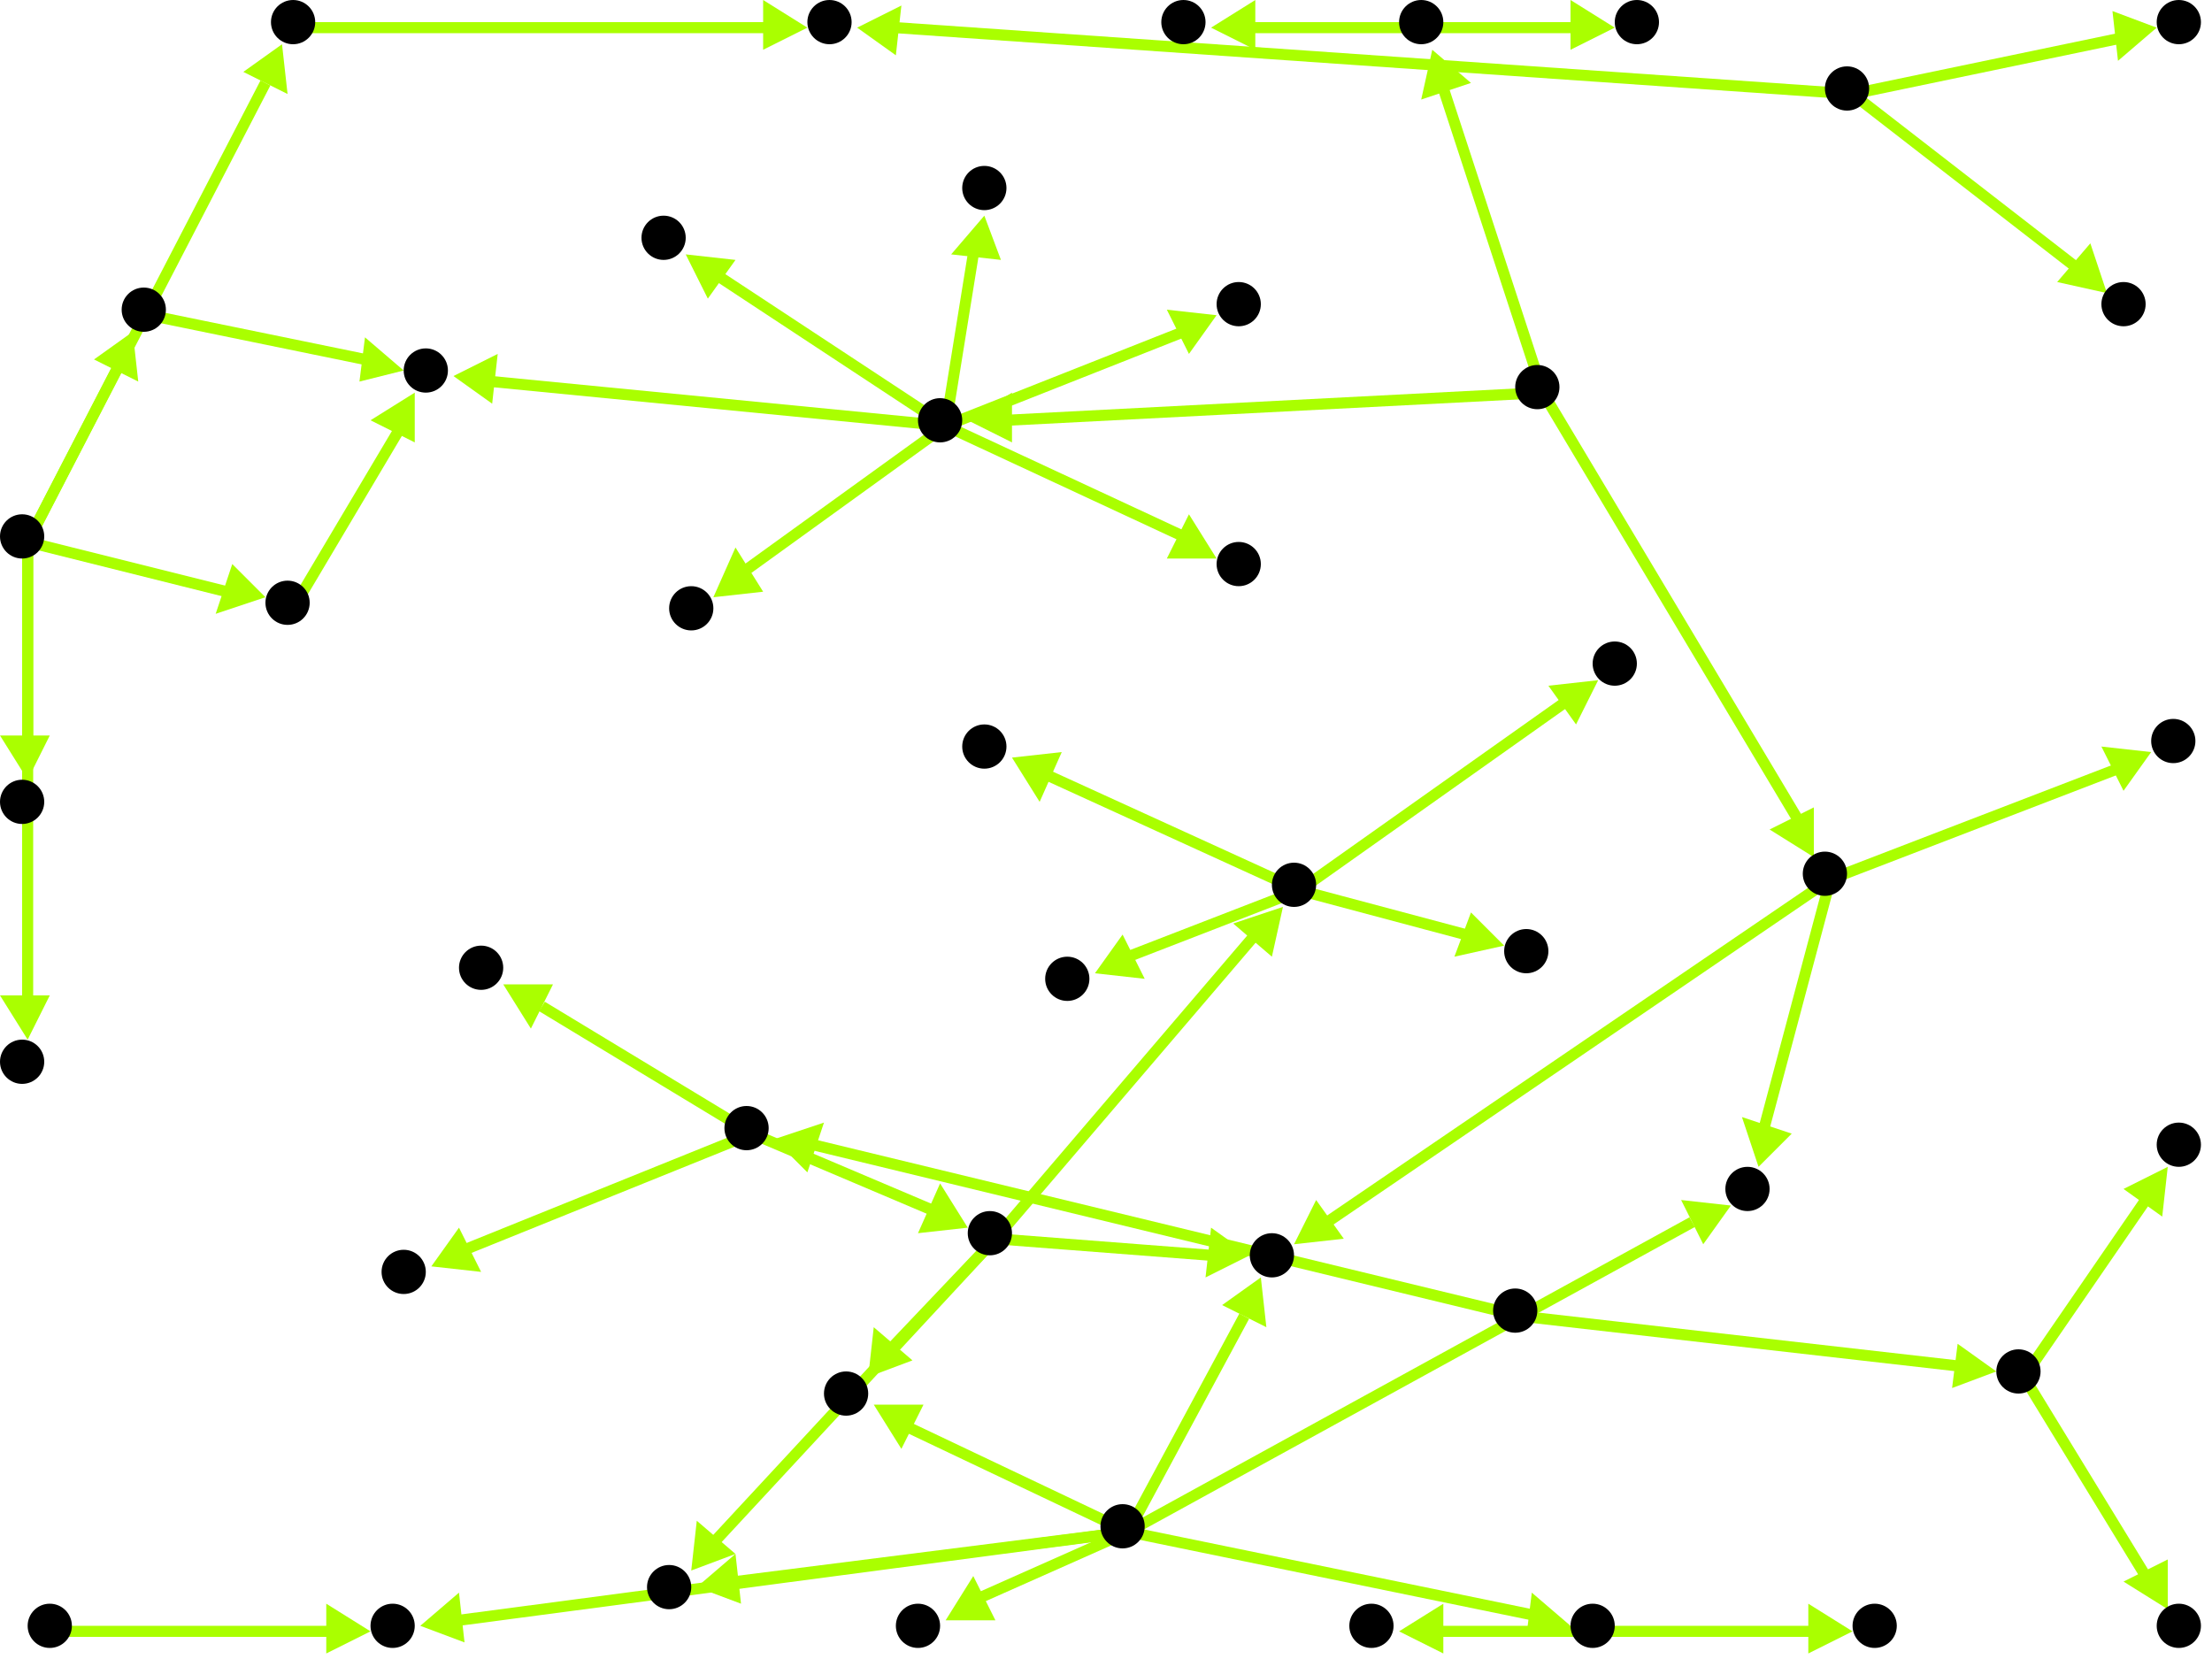 <?xml version="1.0" encoding="utf-8"?>
<!-- Created with Hypercube (http://tumic.wz.cz/hypercube) -->

<svg width="400" height="300" viewBox="0 0 400 300" xmlns="http://www.w3.org/2000/svg" baseProfile="tiny">

<g font-family="Helvetica" font-weight="normal">

<g>
	<polygon points="361,248 353,251 354,243" fill="#aaff00"/>
	<line x1="275" y1="238" x2="354" y2="247" stroke="#aaff00" stroke-width="2"/>
</g>
<g>
	<polygon points="140,206 149,203 146,212" fill="#aaff00"/>
	<line x1="275" y1="238" x2="147" y2="207" stroke="#aaff00" stroke-width="2"/>
</g>
<g>
	<polygon points="392,291 384,286 392,282" fill="#aaff00"/>
	<line x1="366" y1="249" x2="388" y2="285" stroke="#aaff00" stroke-width="2"/>
</g>
<g>
	<polygon points="392,211 391,220 384,215" fill="#aaff00"/>
	<line x1="366" y1="249" x2="388" y2="217" stroke="#aaff00" stroke-width="2"/>
</g>
<g>
	<polygon points="91,178 100,178 96,186" fill="#aaff00"/>
	<line x1="136" y1="205" x2="98" y2="182" stroke="#aaff00" stroke-width="2"/>
</g>
<g>
	<polygon points="175,222 166,223 170,214" fill="#aaff00"/>
	<line x1="136" y1="205" x2="169" y2="219" stroke="#aaff00" stroke-width="2"/>
</g>
<g>
	<polygon points="78,229 83,222 87,230" fill="#aaff00"/>
	<line x1="136" y1="205" x2="84" y2="226" stroke="#aaff00" stroke-width="2"/>
</g>
<g>
	<polygon points="226,227 218,231 219,222" fill="#aaff00"/>
	<line x1="180" y1="224" x2="219" y2="227" stroke="#aaff00" stroke-width="2"/>
</g>
<g>
	<polygon points="125,284 126,275 133,281" fill="#aaff00"/>
	<line x1="180" y1="224" x2="129" y2="279" stroke="#aaff00" stroke-width="2"/>
</g>
<g>
	<polygon points="157,249 158,240 165,246" fill="#aaff00"/>
	<line x1="180" y1="224" x2="161" y2="244" stroke="#aaff00" stroke-width="2"/>
</g>
<g>
	<polygon points="232,164 230,173 223,167" fill="#aaff00"/>
	<line x1="180" y1="224" x2="227" y2="169" stroke="#aaff00" stroke-width="2"/>
</g>
<g>
	<polygon points="228,231 229,240 221,236" fill="#aaff00"/>
	<line x1="204" y1="277" x2="225" y2="238" stroke="#aaff00" stroke-width="2"/>
</g>
<g>
	<polygon points="126,287 133,281 134,290" fill="#aaff00"/>
	<line x1="204" y1="277" x2="133" y2="286" stroke="#aaff00" stroke-width="2"/>
</g>
<g>
	<polygon points="158,254 167,254 163,262" fill="#aaff00"/>
	<line x1="204" y1="277" x2="164" y2="258" stroke="#aaff00" stroke-width="2"/>
</g>
<g>
	<polygon points="171,293 176,285 180,293" fill="#aaff00"/>
	<line x1="204" y1="277" x2="177" y2="289" stroke="#aaff00" stroke-width="2"/>
</g>
<g>
	<polygon points="76,294 83,288 84,297" fill="#aaff00"/>
	<line x1="204" y1="277" x2="83" y2="293" stroke="#aaff00" stroke-width="2"/>
</g>
<g>
	<polygon points="313,218 308,225 304,217" fill="#aaff00"/>
	<line x1="204" y1="277" x2="306" y2="221" stroke="#aaff00" stroke-width="2"/>
</g>
<g>
	<polygon points="284,294 276,296 277,288" fill="#aaff00"/>
	<line x1="204" y1="277" x2="277" y2="292" stroke="#aaff00" stroke-width="2"/>
</g>
<g>
	<polygon points="67,295 59,299 59,290" fill="#aaff00"/>
	<line x1="10" y1="295" x2="60" y2="295" stroke="#aaff00" stroke-width="2"/>
</g>
<g>
	<polygon points="234,225 238,217 243,224" fill="#aaff00"/>
	<line x1="331" y1="159" x2="240" y2="221" stroke="#aaff00" stroke-width="2"/>
</g>
<g>
	<polygon points="318,211 315,202 324,205" fill="#aaff00"/>
	<line x1="331" y1="159" x2="319" y2="204" stroke="#aaff00" stroke-width="2"/>
</g>
<g>
	<polygon points="389,136 384,143 380,135" fill="#aaff00"/>
	<line x1="331" y1="159" x2="383" y2="139" stroke="#aaff00" stroke-width="2"/>
</g>
<g>
	<polygon points="175,76 183,71 183,80" fill="#aaff00"/>
	<line x1="279" y1="71" x2="182" y2="76" stroke="#aaff00" stroke-width="2"/>
</g>
<g>
	<polygon points="328,155 320,150 328,146" fill="#aaff00"/>
	<line x1="279" y1="71" x2="325" y2="148" stroke="#aaff00" stroke-width="2"/>
</g>
<g>
	<polygon points="259,9 266,15 257,18" fill="#aaff00"/>
	<line x1="279" y1="71" x2="261" y2="16" stroke="#aaff00" stroke-width="2"/>
</g>
<g>
	<polygon points="220,57 215,64 211,56" fill="#aaff00"/>
	<line x1="171" y1="77" x2="214" y2="60" stroke="#aaff00" stroke-width="2"/>
</g>
<g>
	<polygon points="178,39 181,47 172,46" fill="#aaff00"/>
	<line x1="171" y1="77" x2="176" y2="46" stroke="#aaff00" stroke-width="2"/>
</g>
<g>
	<polygon points="220,101 211,101 215,93" fill="#aaff00"/>
	<line x1="171" y1="77" x2="214" y2="97" stroke="#aaff00" stroke-width="2"/>
</g>
<g>
	<polygon points="124,46 133,47 128,54" fill="#aaff00"/>
	<line x1="171" y1="77" x2="130" y2="50" stroke="#aaff00" stroke-width="2"/>
</g>
<g>
	<polygon points="129,108 133,99 138,107" fill="#aaff00"/>
	<line x1="171" y1="77" x2="135" y2="103" stroke="#aaff00" stroke-width="2"/>
</g>
<g>
	<polygon points="82,68 90,64 89,73" fill="#aaff00"/>
	<line x1="171" y1="77" x2="89" y2="69" stroke="#aaff00" stroke-width="2"/>
</g>
<g>
	<polygon points="75,71 75,80 67,76" fill="#aaff00"/>
	<line x1="53" y1="110" x2="72" y2="78" stroke="#aaff00" stroke-width="2"/>
</g>
<g>
	<polygon points="48,108 39,111 42,102" fill="#aaff00"/>
	<line x1="5" y1="98" x2="41" y2="107" stroke="#aaff00" stroke-width="2"/>
</g>
<g>
	<polygon points="24,60 25,69 17,65" fill="#aaff00"/>
	<line x1="5" y1="98" x2="21" y2="67" stroke="#aaff00" stroke-width="2"/>
</g>
<g>
	<polygon points="51,8 52,17 44,13" fill="#aaff00"/>
	<line x1="5" y1="98" x2="48" y2="15" stroke="#aaff00" stroke-width="2"/>
</g>
<g>
	<polygon points="5,188 0,180 9,180" fill="#aaff00"/>
	<line x1="5" y1="98" x2="5" y2="181" stroke="#aaff00" stroke-width="2"/>
</g>
<g>
	<polygon points="5,141 0,133 9,133" fill="#aaff00"/>
	<line x1="5" y1="98" x2="5" y2="134" stroke="#aaff00" stroke-width="2"/>
</g>
<g>
	<polygon points="73,67 65,69 66,61" fill="#aaff00"/>
	<line x1="27" y1="57" x2="66" y2="65" stroke="#aaff00" stroke-width="2"/>
</g>
<g>
	<polygon points="219,5 227,0 227,9" fill="#aaff00"/>
	<line x1="258" y1="5" x2="226" y2="5" stroke="#aaff00" stroke-width="2"/>
</g>
<g>
	<polygon points="292,5 284,9 284,0" fill="#aaff00"/>
	<line x1="258" y1="5" x2="285" y2="5" stroke="#aaff00" stroke-width="2"/>
</g>
<g>
	<polygon points="253,295 261,290 261,299" fill="#aaff00"/>
	<line x1="289" y1="295" x2="260" y2="295" stroke="#aaff00" stroke-width="2"/>
</g>
<g>
	<polygon points="335,295 327,299 327,290" fill="#aaff00"/>
	<line x1="289" y1="295" x2="328" y2="295" stroke="#aaff00" stroke-width="2"/>
</g>
<g>
	<polygon points="289,123 285,131 280,124" fill="#aaff00"/>
	<line x1="235" y1="161" x2="283" y2="127" stroke="#aaff00" stroke-width="2"/>
</g>
<g>
	<polygon points="183,137 192,136 188,145" fill="#aaff00"/>
	<line x1="235" y1="161" x2="189" y2="140" stroke="#aaff00" stroke-width="2"/>
</g>
<g>
	<polygon points="272,171 263,173 266,165" fill="#aaff00"/>
	<line x1="235" y1="161" x2="265" y2="169" stroke="#aaff00" stroke-width="2"/>
</g>
<g>
	<polygon points="198,176 203,169 207,177" fill="#aaff00"/>
	<line x1="235" y1="161" x2="204" y2="173" stroke="#aaff00" stroke-width="2"/>
</g>
<g>
	<polygon points="155,5 163,1 162,10" fill="#aaff00"/>
	<line x1="335" y1="17" x2="162" y2="5" stroke="#aaff00" stroke-width="2"/>
</g>
<g>
	<polygon points="390,5 383,11 382,2" fill="#aaff00"/>
	<line x1="335" y1="17" x2="383" y2="7" stroke="#aaff00" stroke-width="2"/>
</g>
<g>
	<polygon points="381,53 372,51 378,44" fill="#aaff00"/>
	<line x1="335" y1="17" x2="375" y2="48" stroke="#aaff00" stroke-width="2"/>
</g>
<g>
	<polygon points="146,5 138,9 138,0" fill="#aaff00"/>
	<line x1="54" y1="5" x2="139" y2="5" stroke="#aaff00" stroke-width="2"/>
</g>

<g fill="#000000">
	<circle cx="274" cy="237" r="4"/>
</g>
<g fill="#000000">
	<circle cx="365" cy="248" r="4"/>
</g>
<g fill="#000000">
	<circle cx="135" cy="204" r="4"/>
</g>
<g fill="#000000">
	<circle cx="4" cy="97" r="4"/>
</g>
<g fill="#000000">
	<circle cx="52" cy="109" r="4"/>
</g>
<g fill="#000000">
	<circle cx="26" cy="56" r="4"/>
</g>
<g fill="#000000">
	<circle cx="53" cy="4" r="4"/>
</g>
<g fill="#000000">
	<circle cx="4" cy="192" r="4"/>
</g>
<g fill="#000000">
	<circle cx="4" cy="145" r="4"/>
</g>
<g fill="#000000">
	<circle cx="203" cy="276" r="4"/>
</g>
<g fill="#000000">
	<circle cx="230" cy="227" r="4"/>
</g>
<g fill="#000000">
	<circle cx="121" cy="287" r="4"/>
</g>
<g fill="#000000">
	<circle cx="153" cy="252" r="4"/>
</g>
<g fill="#000000">
	<circle cx="166" cy="294" r="4"/>
</g>
<g fill="#000000">
	<circle cx="71" cy="294" r="4"/>
</g>
<g fill="#000000">
	<circle cx="316" cy="215" r="4"/>
</g>
<g fill="#000000">
	<circle cx="288" cy="294" r="4"/>
</g>
<g fill="#000000">
	<circle cx="334" cy="16" r="4"/>
</g>
<g fill="#000000">
	<circle cx="150" cy="4" r="4"/>
</g>
<g fill="#000000">
	<circle cx="394" cy="4" r="4"/>
</g>
<g fill="#000000">
	<circle cx="384" cy="55" r="4"/>
</g>
<g fill="#000000">
	<circle cx="394" cy="294" r="4"/>
</g>
<g fill="#000000">
	<circle cx="394" cy="207" r="4"/>
</g>
<g fill="#000000">
	<circle cx="87" cy="175" r="4"/>
</g>
<g fill="#000000">
	<circle cx="179" cy="223" r="4"/>
</g>
<g fill="#000000">
	<circle cx="73" cy="230" r="4"/>
</g>
<g fill="#000000">
	<circle cx="234" cy="160" r="4"/>
</g>
<g fill="#000000">
	<circle cx="292" cy="120" r="4"/>
</g>
<g fill="#000000">
	<circle cx="178" cy="135" r="4"/>
</g>
<g fill="#000000">
	<circle cx="276" cy="172" r="4"/>
</g>
<g fill="#000000">
	<circle cx="193" cy="177" r="4"/>
</g>
<g fill="#000000">
	<circle cx="248" cy="294" r="4"/>
</g>
<g fill="#000000">
	<circle cx="339" cy="294" r="4"/>
</g>
<g fill="#000000">
	<circle cx="278" cy="70" r="4"/>
</g>
<g fill="#000000">
	<circle cx="170" cy="76" r="4"/>
</g>
<g fill="#000000">
	<circle cx="330" cy="158" r="4"/>
</g>
<g fill="#000000">
	<circle cx="257" cy="4" r="4"/>
</g>
<g fill="#000000">
	<circle cx="224" cy="55" r="4"/>
</g>
<g fill="#000000">
	<circle cx="178" cy="34" r="4"/>
</g>
<g fill="#000000">
	<circle cx="224" cy="102" r="4"/>
</g>
<g fill="#000000">
	<circle cx="120" cy="43" r="4"/>
</g>
<g fill="#000000">
	<circle cx="125" cy="110" r="4"/>
</g>
<g fill="#000000">
	<circle cx="77" cy="67" r="4"/>
</g>
<g fill="#000000">
	<circle cx="393" cy="134" r="4"/>
</g>
<g fill="#000000">
	<circle cx="214" cy="4" r="4"/>
</g>
<g fill="#000000">
	<circle cx="296" cy="4" r="4"/>
</g>
<g fill="#000000">
	<circle cx="9" cy="294" r="4"/>
</g>

</g>

</svg>
